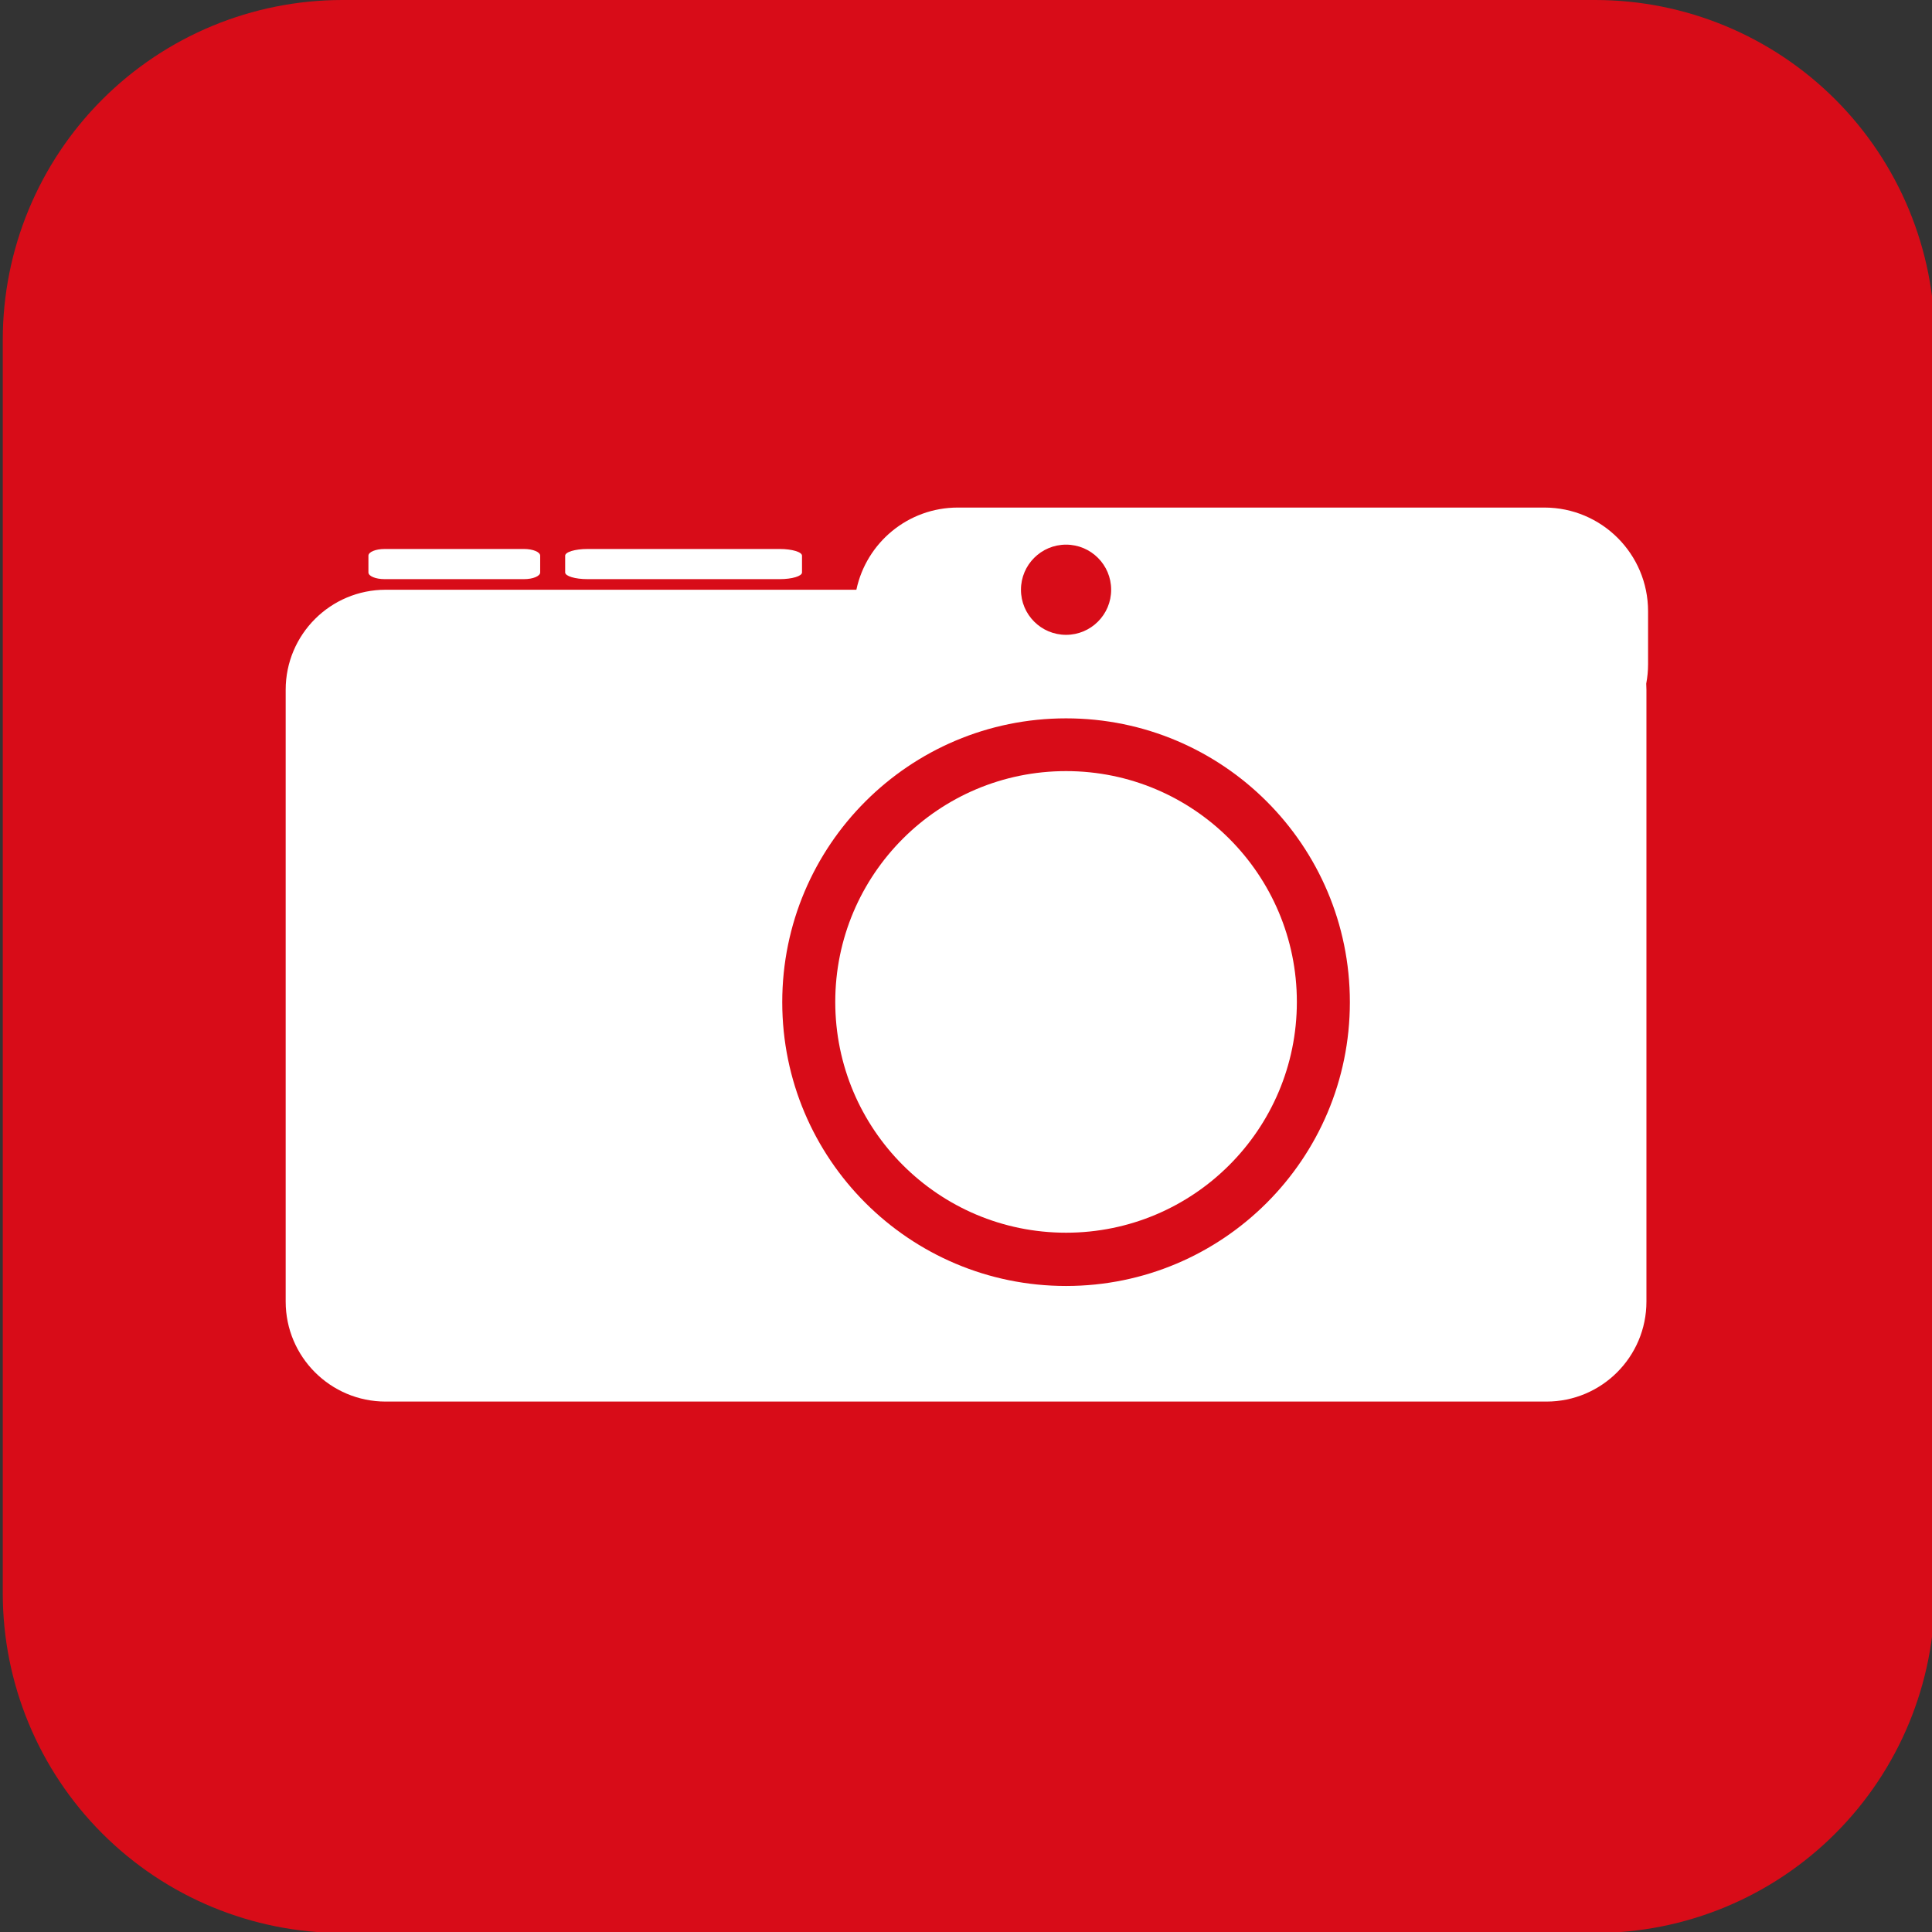 <?xml version="1.0" encoding="UTF-8" standalone="no"?>
<!DOCTYPE svg PUBLIC "-//W3C//DTD SVG 1.1//EN" "http://www.w3.org/Graphics/SVG/1.1/DTD/svg11.dtd">
<svg width="100%" height="100%" viewBox="0 0 5689 5689" version="1.1" xmlns="http://www.w3.org/2000/svg" xmlns:xlink="http://www.w3.org/1999/xlink" xml:space="preserve" xmlns:serif="http://www.serif.com/" style="fill-rule:evenodd;clip-rule:evenodd;stroke-linejoin:round;stroke-miterlimit:1.414;">
    <rect x="0" y="0" width="5689" height="5689" fill="#333333" stroke="none"/>
    <g transform="matrix(5.556,0,0,5.556,0,0)">
        <g transform="matrix(1,0,0,0.995,0,0)">
            <g id="图层1">
                <path d="M1025.44,180.985C1025.44,132.985 1006.48,86.951 972.723,53.009C938.967,19.068 893.183,0 845.444,0C658.663,0 368.246,0 181.466,0C133.727,0 87.943,19.068 54.186,53.009C20.43,86.951 1.466,132.985 1.466,180.985C1.466,368.793 1.466,660.811 1.466,848.619C1.466,896.619 20.43,942.653 54.186,976.595C87.943,1010.54 133.727,1029.6 181.466,1029.6C368.246,1029.6 658.663,1029.6 845.444,1029.6C893.183,1029.6 938.967,1010.54 972.723,976.595C1006.48,942.653 1025.44,896.619 1025.44,848.619C1025.44,660.811 1025.44,368.793 1025.44,180.985Z" style="fill:rgb(216,12,24);"/>
            </g>
        </g>
        <g id="图层-2" serif:id="图层 2">
            <g transform="matrix(1,0,0,1,286.287,294.5)">
                <path d="M0,8.896C0,10.851 -3.83,12.436 -8.554,12.436L-82.473,12.436C-87.197,12.436 -91.027,10.851 -91.027,8.896L-91.027,0C-91.027,-1.955 -87.197,-3.54 -82.473,-3.54L-8.554,-3.54C-3.83,-3.54 0,-1.955 0,0L0,8.896Z" style="fill:white;fill-rule:nonzero;"/>
            </g>
            <g transform="matrix(1,0,0,1,425.056,294.5)">
                <path d="M0,8.896C0,10.851 -5.281,12.436 -11.796,12.436L-113.726,12.436C-120.241,12.436 -125.522,10.851 -125.522,8.896L-125.522,0C-125.522,-1.955 -120.241,-3.54 -113.726,-3.54L-11.796,-3.54C-5.281,-3.54 0,-1.955 0,0L0,8.896Z" style="fill:white;fill-rule:nonzero;"/>
            </g>
        </g>
        <g transform="matrix(1,0,0,1,565,330.268)">
            <g id="图层-3" serif:id="图层 3">
                <path d="M0,351.282C-83.073,351.282 -150.417,283.938 -150.417,200.865C-150.417,117.793 -83.073,50.449 0,50.449C83.073,50.449 150.417,117.793 150.417,200.865C150.417,283.938 83.073,351.282 0,351.282M0,-41.613C13.2,-41.613 23.901,-30.912 23.901,-17.711C23.901,-4.511 13.2,6.19 0,6.19C-13.2,6.19 -23.901,-4.511 -23.901,-17.711C-23.901,-30.912 -13.2,-41.613 0,-41.613M308.46,-6.299C308.46,-36.658 283.849,-61.268 253.491,-61.268L-57.353,-61.268C-83.797,-61.268 -105.873,-42.592 -111.128,-17.711L-360.599,-17.711C-389.866,-17.711 -413.591,6.014 -413.591,35.28L-413.591,359.558C-413.591,388.825 -389.866,412.55 -360.599,412.55L254.599,412.55C283.866,412.55 307.591,388.825 307.591,359.558L307.591,35.28C307.591,34.196 307.548,33.122 307.484,32.053C308.116,28.718 308.46,25.282 308.46,21.763L308.46,-6.299Z" style="fill:white;fill-rule:nonzero;"/>
            </g>
        </g>
        <g transform="matrix(1,0,0,1,687.322,531)">
            <g id="图层-4" serif:id="图层 4">
                <path d="M0,0C0,67.557 -54.766,122.322 -122.322,122.322C-189.879,122.322 -244.644,67.557 -244.644,0C-244.644,-67.557 -189.879,-122.322 -122.322,-122.322C-54.766,-122.322 0,-67.557 0,0" style="fill:white;fill-rule:nonzero;"/>
            </g>
        </g>
    </g>
</svg>
